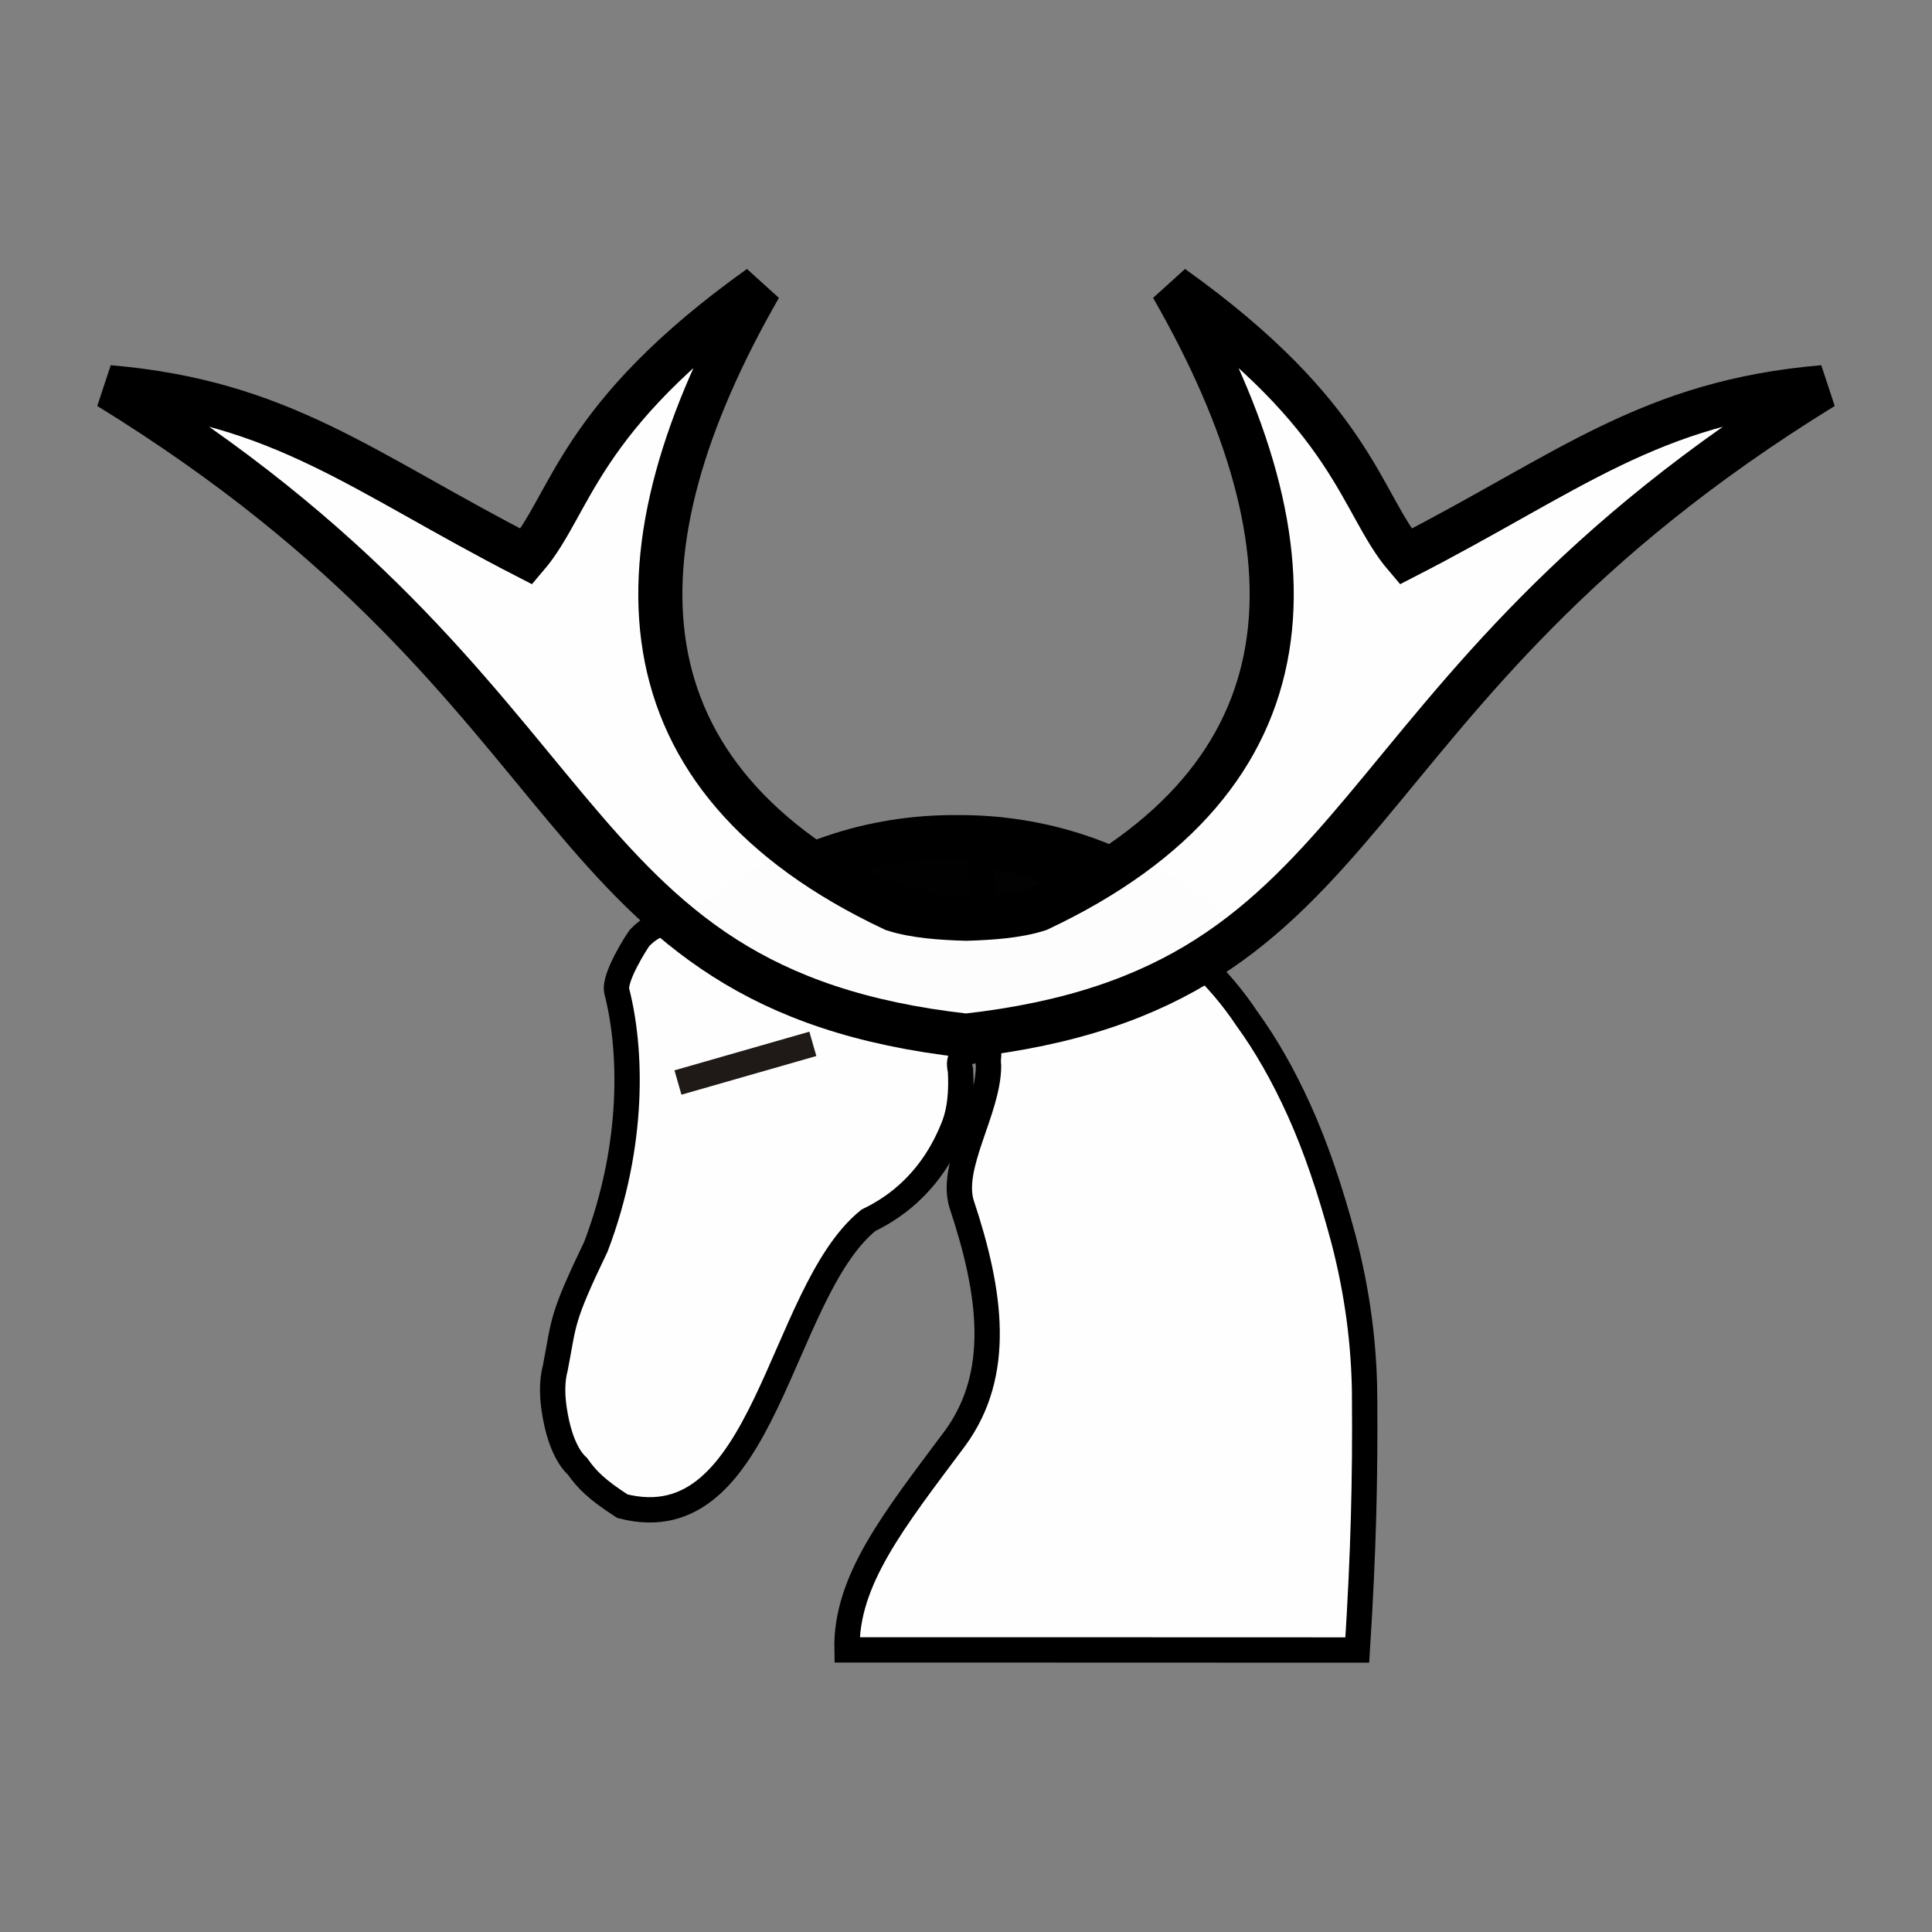 <?xml version="1.0" encoding="UTF-8" standalone="no"?>
<svg
   viewBox="0 0 100 100"
   version="1.1"
   id="svg3"
   sodipodi:docname="w+n.svg"
   width="100"
   height="100"
   inkscape:version="1.3.2 (091e20ef0f, 2023-11-25)"
   xmlns:inkscape="http://www.inkscape.org/namespaces/inkscape"
   xmlns:sodipodi="http://sodipodi.sourceforge.net/DTD/sodipodi-0.dtd"
   xmlns="http://www.w3.org/2000/svg"
   xmlns:svg="http://www.w3.org/2000/svg">
  <rect x="0" y="0" width="100" height="100" fill="#808080" stroke="none"/>
  <defs
     id="defs3">
    <linearGradient
       id="a"
       gradientUnits="userSpaceOnUse"
       x1="23.898"
       x2="85.692"
       y1="24.666"
       y2="24.666"
       gradientTransform="matrix(3.543,0,0,3.543,-9.161,-10.181)">
      <stop
         offset="0"
         stop-color="#fae4ed"
         id="stop1"
         style="stop-color:#5984bd;stop-opacity:1;" />
      <stop
         offset="1"
         stop-color="#1f1a17"
         stop-opacity=".992"
         id="stop2" />
    </linearGradient>
  </defs>
  <sodipodi:namedview
     id="namedview3"
     pagecolor="#ffffff"
     bordercolor="#000000"
     borderopacity="0.25"
     inkscape:showpageshadow="2"
     inkscape:pageopacity="0.0"
     inkscape:pagecheckerboard="0"
     inkscape:deskcolor="#d1d1d1"
     inkscape:zoom="11.313708"
     inkscape:cx="65.716737"
     inkscape:cy="53.695922"
     inkscape:window-width="3840"
     inkscape:window-height="2160"
     inkscape:window-x="0"
     inkscape:window-y="0"
     inkscape:window-maximized="1"
     inkscape:current-layer="svg3" />
  <g
     id="g9-1"
     transform="matrix(1.311,0,0,1.311,-351.814,-100.842)"
     style="fill:#ffffff;fill-opacity:0.992;stroke-width:1;stroke-dasharray:none">
    <path
       id="path1517-6"
       style="clip-rule:evenodd;fill:#ffffff;fill-opacity:0.992;fill-rule:evenodd;stroke:#000000;stroke-width:1;stroke-dasharray:none;stroke-opacity:1;image-rendering:optimizeQuality;shape-rendering:geometricPrecision"
       d="m 322.233,132.049 c -0.016,-2.072 -0.293,-4.135 -0.833,-6.2 -0.532,-1.985 -1.111,-3.675 -1.747,-5.08 -0.635,-1.405 -1.326,-2.612 -2.072,-3.636 -1.111,-1.674 -2.635,-3.096 -4.556,-4.254 -1.921,-1.167 -3.929,-1.928 -6.025,-2.286 0.142,0.762 0.206,1.508 0.19,2.239 -0.032,0.556 -0.293,0.833 -0.794,0.833 -0.572,0 -0.826,-0.278 -0.77,-0.833 l -5.938,-1.79 -3.846,2.23 c 0.838,0.987 -0.744,-0.879 -2.233,0.674 -0.111,0.143 -1.037,1.583 -0.901,2.113 0.575,2.231 0.726,5.997 -0.825,10.079 -1.386,2.883 -1.244,2.931 -1.602,4.783 -0.142,0.524 -0.142,1.167 0,1.913 0.135,0.754 0.411,1.555 0.872,1.976 0.381,0.539 0.776,0.932 1.776,1.576 5.649,1.447 6.16,-8.406 9.712,-11.287 0.659,-0.318 1.246,-0.722 1.754,-1.223 0.714,-0.698 1.262,-1.555 1.651,-2.58 0.206,-0.572 0.278,-1.278 0.23,-2.12 -0.135,-0.524 0.128,-0.786 0.794,-0.786 0.5,0 0.25,0.089 0.314,0.605 0,1.747 -1.531,3.949 -1.064,5.46 1.175,3.524 1.595,6.7 -0.247,9.234 -2.431,3.258 -4.339,5.63 -4.277,8.371 h 3.961 3.639 l 12.547,0.004 c 0.245,-3.884 0.313,-6.661 0.289,-10.015 z"
       sodipodi:nodetypes="sccccccsccccccccccccccscccccccs" />
    <path
       style="clip-rule:evenodd;fill:#ffffff;fill-opacity:0.992;fill-rule:evenodd;stroke:#1f1a17;stroke-width:1;stroke-linecap:butt;stroke-linejoin:miter;stroke-miterlimit:4;stroke-dasharray:none;stroke-opacity:1;image-rendering:optimizeQuality;shape-rendering:geometricPrecision"
       d="m 295.122,119.659 5.326,-1.527"
       id="path11999-9"
       sodipodi:nodetypes="cc" />
  </g>
  <path
     d="m 49.53,43.305 c -4.288,-0.034 -8.716,1.325 -12.413,4.384 1.813,2.833 7.06,4.82 12.413,5.005 5.353,-0.185 10.6,-2.173 12.413,-5.005 -3.697,-3.059 -8.125,-4.418 -12.413,-4.384 z"
     id="path10-6-7-1-1-6-0-3-5-9"
     style="fill:#000000;fill-opacity:0.992;stroke:#000000;stroke-width:2.232"
     sodipodi:nodetypes="ccc" />
  <path
     d="M 39.326,14.85 C 29.885,21.591 29.607,26.048 27.251,28.809 18.776,24.456 14.611,20.806 5.634,20.041 31.641,36.054 28.132,51.156 50.002,53.606 71.872,51.156 68.359,36.054 94.366,20.041 85.389,20.806 81.229,24.456 72.754,28.809 70.398,26.048 70.115,21.591 60.674,14.85 c 7.89,13.747 7.551,25.396 -6.918,32.219 -1.079,0.351 -2.466,0.447 -3.753,0.484 C 48.716,47.516 47.328,47.42 46.25,47.069 31.78,40.245 31.437,28.597 39.326,14.85 Z"
     fill="#ffe680"
     stroke-width="8.056"
     id="path2-0-4-6-5-2-4-0-6-9"
     style="fill:#ffffff;fill-opacity:0.992;stroke:#000000;stroke-width:2.283;stroke-dasharray:none"
     sodipodi:nodetypes="cccccccccc" />
</svg>
